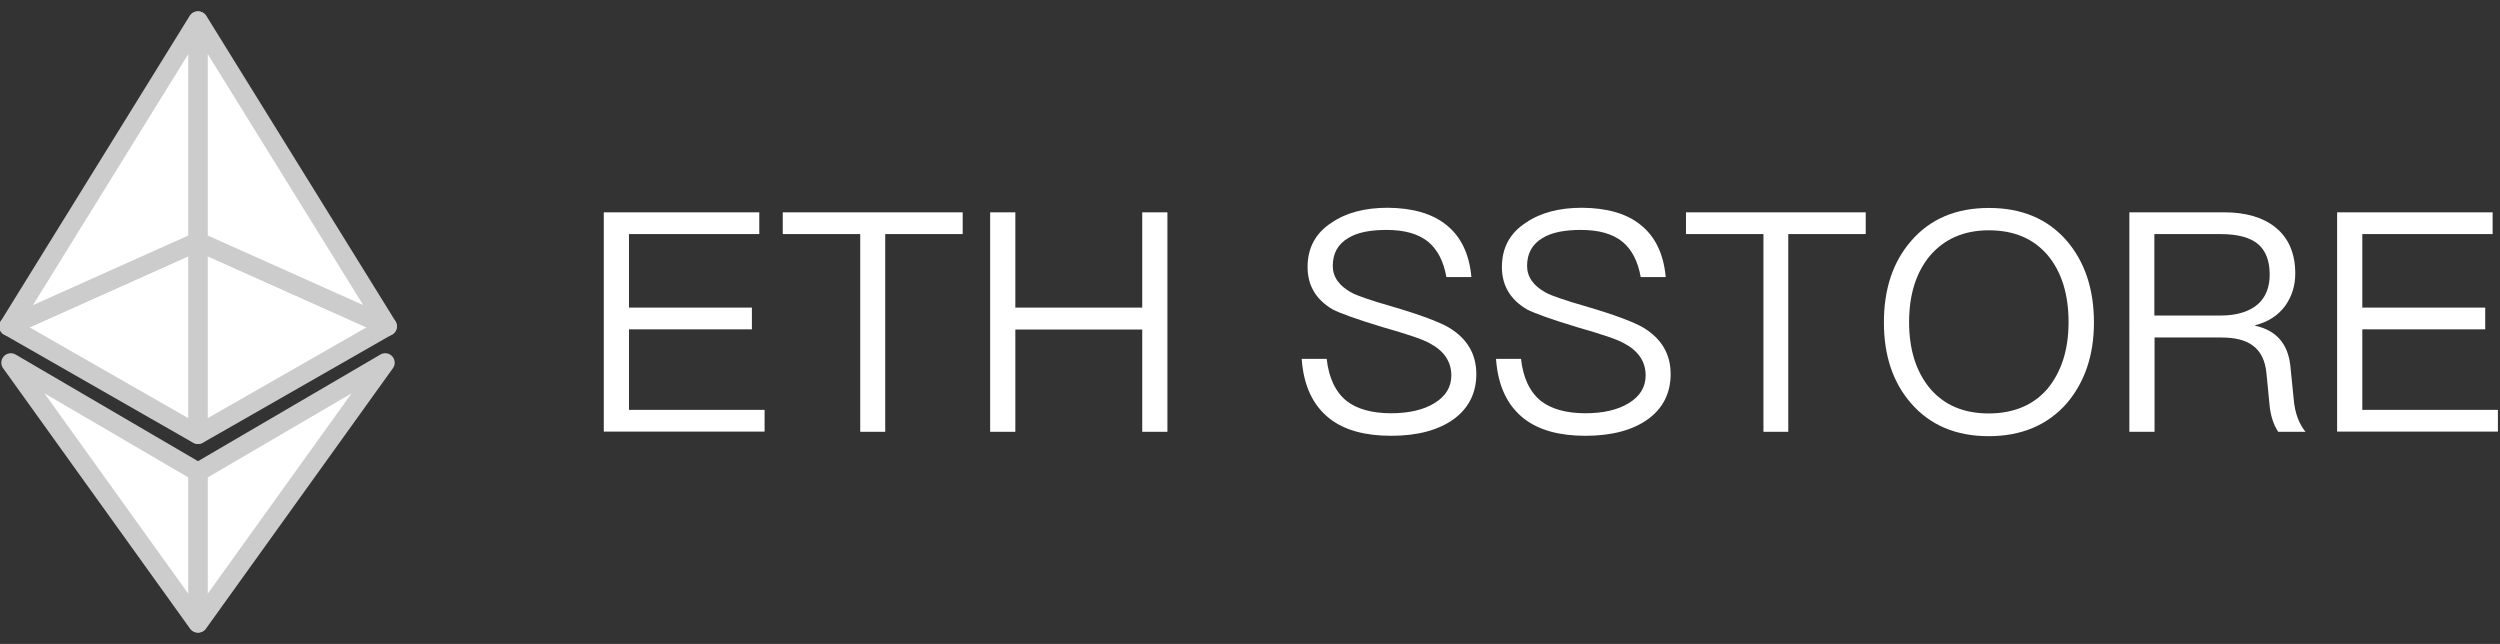 <?xml version="1.0" encoding="utf-8"?>
<svg version="1.1" xmlns="http://www.w3.org/2000/svg" x="0px" y="0px"
	 viewBox="0 0 132 34" style="enable-background:new 0 0 132 34;" xml:space="preserve">
<rect x="0" y="0" width="132" height="34" fill="#333333" stroke="none"/>
<style type="text/css">
	.st0{fill:#fff;stroke:#CCCCCC;stroke-linejoin:round;}
	.st1{fill:#fff;}
</style>
<g>
	<g>
		<path class="st0" d="M10.44,32.9v-7.98l-9.87-5.77L10.44,32.9z"/>
		<path class="st0" d="M10.47,32.9v-7.98l9.87-5.77L10.47,32.9z"/>
		<path class="st0" d="M10.44,22.94V12.76l-9.98,4.47L10.44,22.94z"/>
		<path class="st0" d="M10.47,22.94V12.76l9.98,4.47L10.47,22.94z"/>
		<path class="st0" d="M0.46,17.23L10.44,1.1v11.66L0.46,17.23z"/>
		<path class="st0" d="M20.46,17.23L10.47,1.1v11.66L20.46,17.23z"/>
	</g>
	<g>
		<path class="st1" d="M40.09,11.21v1.15h-6.88v3.88h6.49v1.15h-6.49v4.25h7.16v1.15h-8.49V11.21H40.09z"/>
		<path class="st1" d="M50.83,11.21v1.15h-4.09V22.8h-1.32V12.36h-4.09v-1.15H50.83z"/>
		<path class="st1" d="M53.61,11.21v5.03h6.7v-5.03h1.33V22.8h-1.33v-5.4h-6.7v5.4h-1.33V11.21H53.61z"/>
		<path class="st1" d="M76.36,11.87c0.78,0.62,1.22,1.54,1.33,2.76h-1.32c-0.15-0.84-0.47-1.46-0.97-1.87
			c-0.52-0.42-1.25-0.62-2.19-0.62c-0.86,0-1.53,0.13-2.01,0.42c-0.55,0.32-0.83,0.81-0.83,1.48c0,0.58,0.33,1.05,0.99,1.41
			c0.29,0.16,1.01,0.41,2.13,0.73c1.53,0.45,2.53,0.83,3.02,1.12c0.96,0.58,1.44,1.4,1.44,2.45c0,1.01-0.41,1.82-1.22,2.4
			c-0.81,0.57-1.9,0.86-3.28,0.86c-1.36,0-2.43-0.29-3.21-0.88c-0.91-0.7-1.41-1.75-1.51-3.18h1.32c0.11,1.01,0.47,1.75,1.05,2.22
			c0.54,0.42,1.32,0.65,2.35,0.65c0.94,0,1.72-0.18,2.3-0.54s0.88-0.84,0.88-1.46c0-0.73-0.39-1.3-1.15-1.7
			c-0.33-0.19-1.15-0.47-2.45-0.84c-1.4-0.42-2.29-0.75-2.66-0.94c-0.89-0.52-1.33-1.27-1.33-2.24c0-1.01,0.42-1.8,1.28-2.35
			c0.76-0.52,1.75-0.78,2.95-0.78C74.57,10.98,75.61,11.27,76.36,11.87z"/>
		<path class="st1" d="M86.62,11.87c0.78,0.62,1.22,1.54,1.33,2.76h-1.32c-0.15-0.84-0.47-1.46-0.97-1.87
			c-0.52-0.42-1.25-0.62-2.19-0.62c-0.86,0-1.53,0.13-2.01,0.42c-0.55,0.32-0.83,0.81-0.83,1.48c0,0.58,0.33,1.05,0.99,1.41
			c0.29,0.16,1.01,0.41,2.13,0.73c1.53,0.45,2.53,0.83,3.02,1.12c0.96,0.58,1.44,1.4,1.44,2.45c0,1.01-0.41,1.82-1.22,2.4
			c-0.81,0.57-1.9,0.86-3.28,0.86c-1.36,0-2.43-0.29-3.21-0.88c-0.91-0.7-1.41-1.75-1.51-3.18h1.32c0.11,1.01,0.47,1.75,1.05,2.22
			c0.54,0.42,1.32,0.65,2.35,0.65c0.94,0,1.72-0.18,2.3-0.54s0.88-0.84,0.88-1.46c0-0.73-0.39-1.3-1.15-1.7
			c-0.33-0.19-1.15-0.47-2.45-0.84c-1.4-0.42-2.29-0.75-2.66-0.94c-0.89-0.52-1.33-1.27-1.33-2.24c0-1.01,0.42-1.8,1.28-2.35
			c0.76-0.52,1.75-0.78,2.95-0.78C84.84,10.98,85.88,11.27,86.62,11.87z"/>
		<path class="st1" d="M98.51,11.21v1.15h-4.09V22.8h-1.31V12.36h-4.09v-1.15H98.51z"/>
		<path class="st1" d="M109.13,12.72c0.94,1.1,1.43,2.53,1.43,4.3c0,1.75-0.49,3.16-1.43,4.27c-1.01,1.15-2.39,1.74-4.12,1.74
			c-1.74,0-3.1-0.58-4.11-1.74c-0.96-1.1-1.43-2.53-1.43-4.27c0-1.75,0.47-3.18,1.43-4.29c1.01-1.17,2.37-1.75,4.12-1.75
			C106.74,10.98,108.12,11.55,109.13,12.72z M101.87,13.54c-0.71,0.88-1.07,2.03-1.07,3.47c0,1.43,0.36,2.58,1.07,3.46
			c0.75,0.91,1.8,1.36,3.13,1.36s2.39-0.45,3.13-1.33c0.71-0.88,1.09-2.03,1.09-3.49c0-1.48-0.37-2.65-1.09-3.52
			c-0.75-0.89-1.79-1.33-3.12-1.33C103.69,12.16,102.64,12.62,101.87,13.54z"/>
		<path class="st1" d="M117.42,11.21c1.15,0,2.06,0.26,2.73,0.8c0.68,0.55,1.04,1.36,1.04,2.43c0,0.65-0.18,1.22-0.54,1.72
			c-0.39,0.52-0.91,0.84-1.57,1.01v0.03c1.1,0.24,1.72,0.94,1.85,2.11l0.18,1.79c0.06,0.71,0.28,1.28,0.62,1.7h-1.44
			c-0.26-0.39-0.42-0.89-0.47-1.54l-0.15-1.54c-0.06-0.68-0.31-1.18-0.73-1.48c-0.39-0.29-0.94-0.42-1.67-0.42h-3.51v4.98h-1.33
			V11.21H117.42z M113.75,16.66h3.51c0.84,0,1.51-0.21,1.96-0.6c0.41-0.37,0.62-0.89,0.62-1.57c0-0.71-0.21-1.25-0.6-1.59
			c-0.42-0.36-1.09-0.54-1.98-0.54h-3.51V16.66z"/>
		<path class="st1" d="M131.61,11.21v1.15h-6.88v3.88h6.49v1.15h-6.49v4.25h7.16v1.15h-8.49V11.21H131.61z"/>
	</g>
</g>
</svg>
